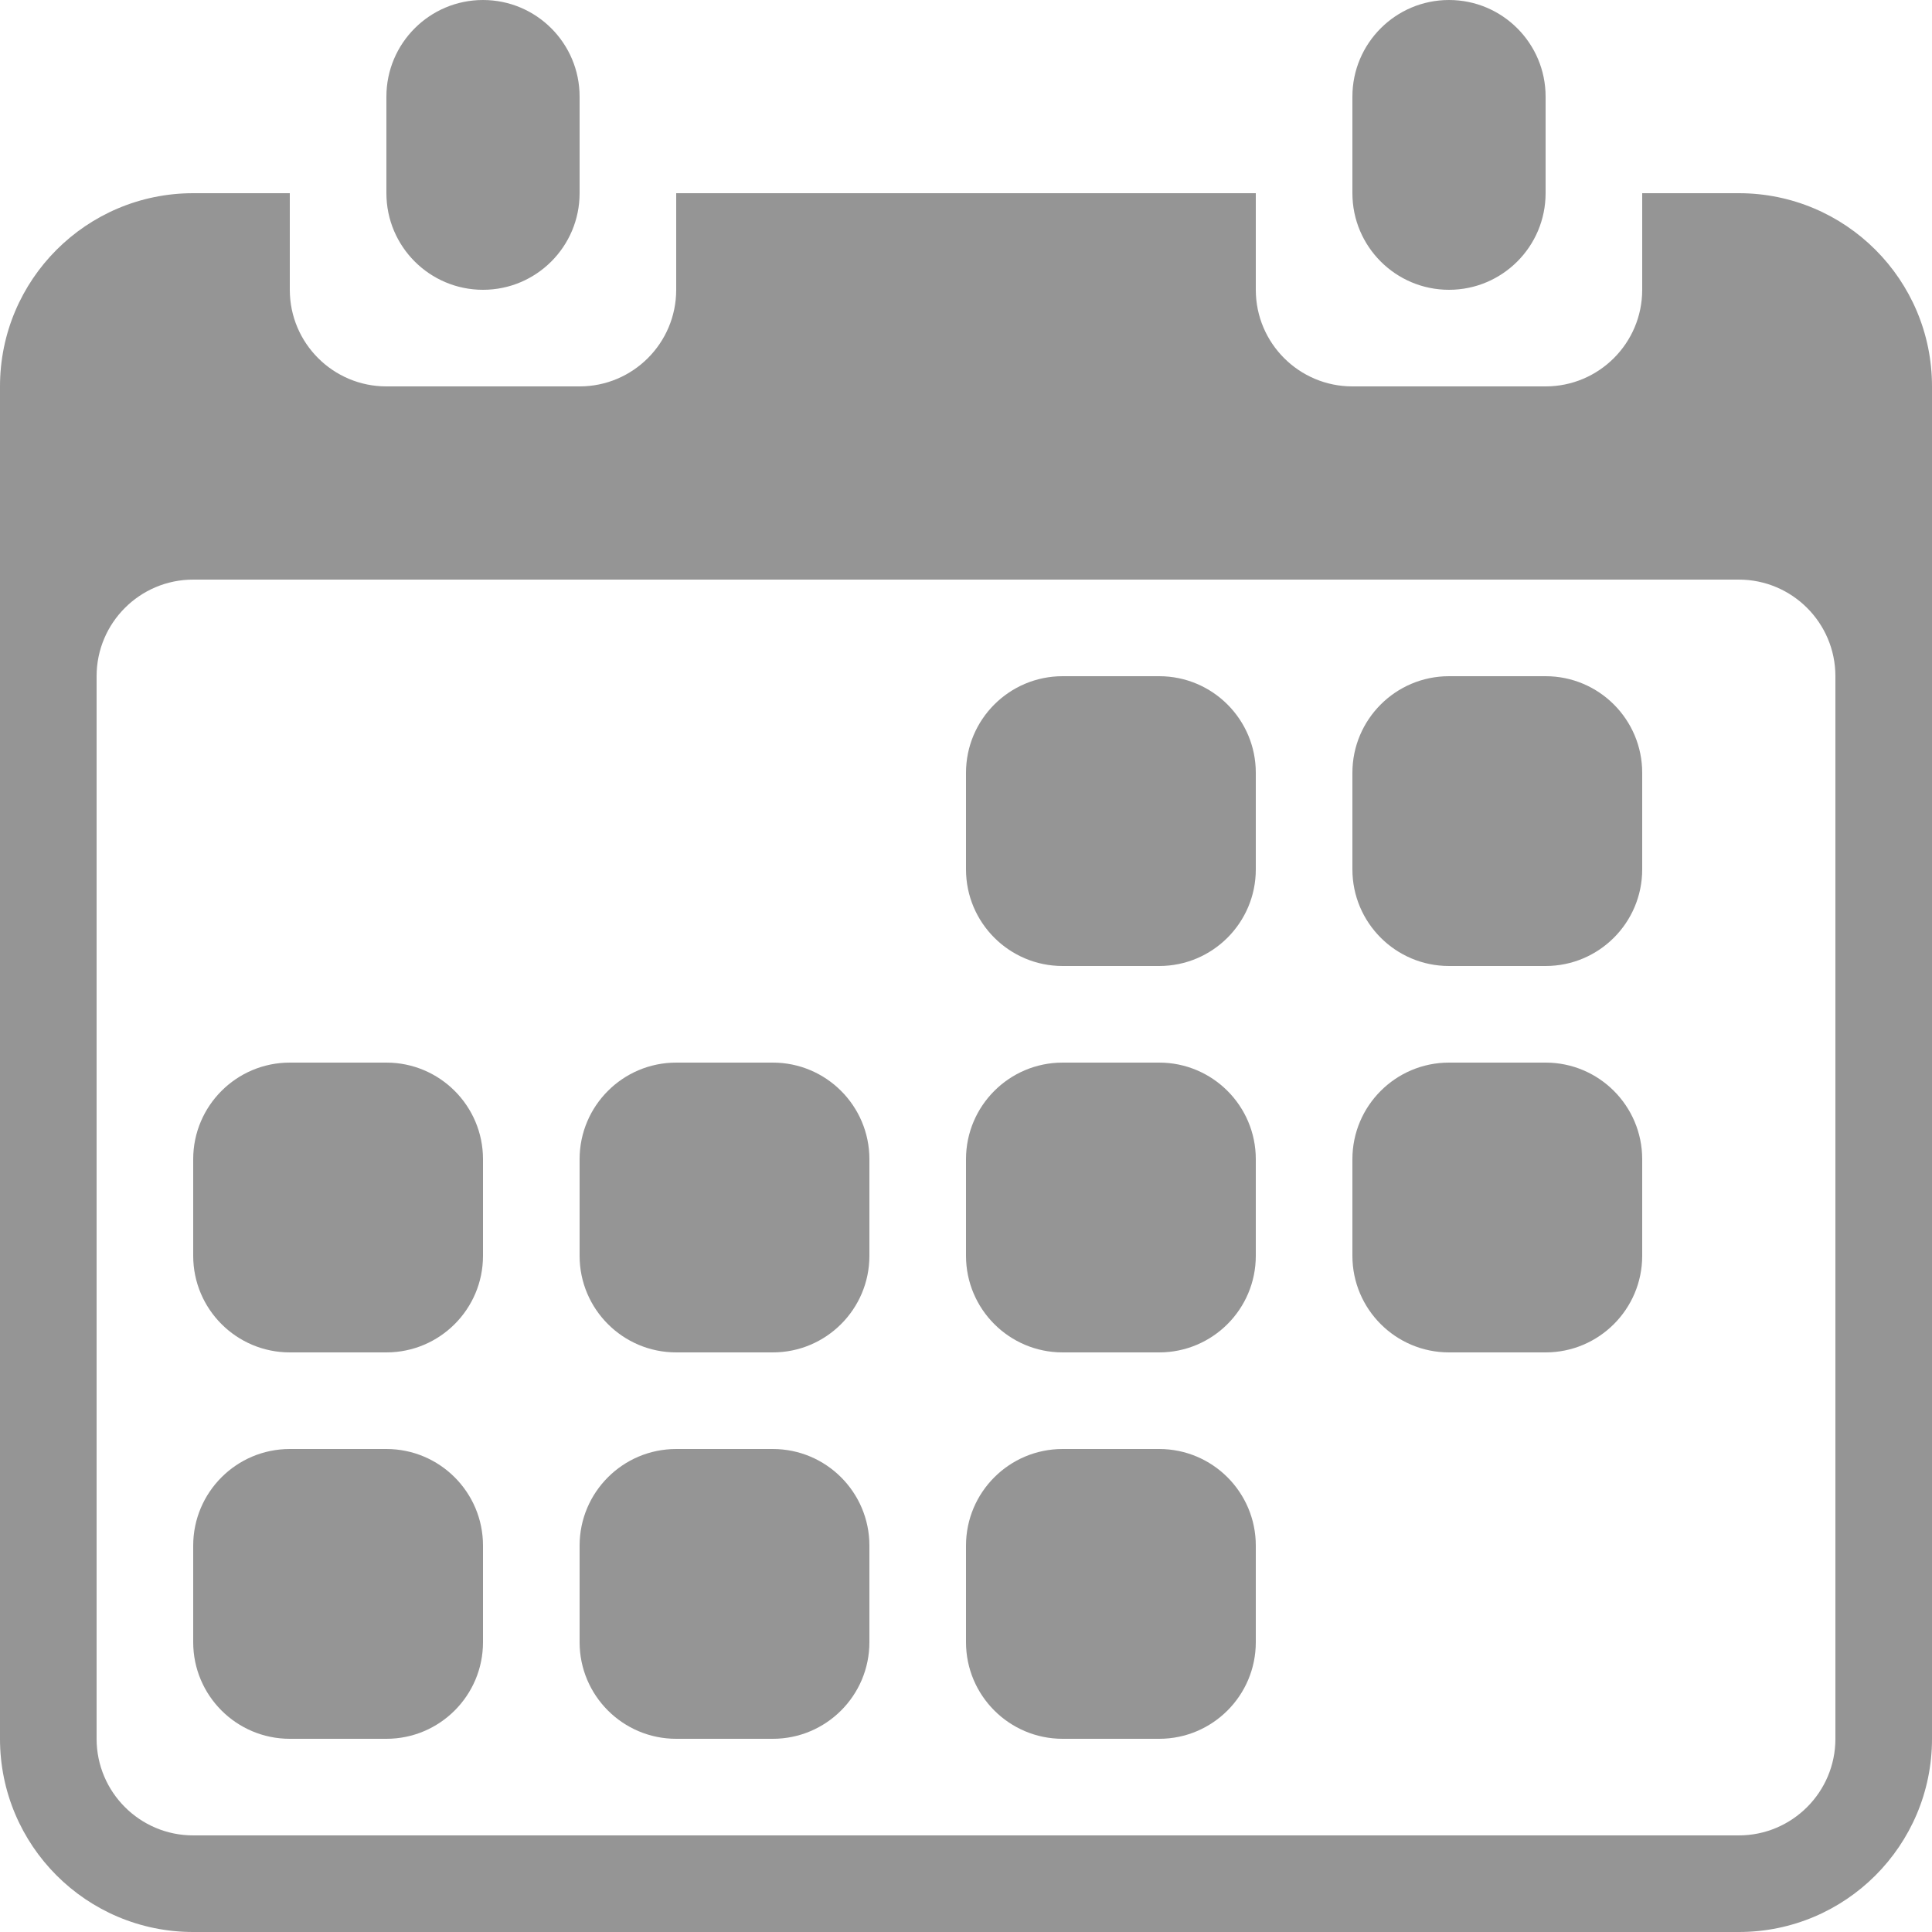 <svg width="20" height="20" viewBox="0 0 20 20" xmlns="http://www.w3.org/2000/svg"><g id="Page-1" fill="none" fill-rule="evenodd"><path d="M18 20H2c-1.105 0-2-.895-2-2V4c0-1.105.895-2 2-2h1v1c0 .552.448 1 1 1h2c.552 0 1-.448 1-1V2h6v1c0 .552.448 1 1 1h2c.552 0 1-.448 1-1V2h1c1.105 0 2 .895 2 2v14c0 1.105-.895 2-2 2zm1-13c0-.552-.448-1-1-1H2c-.552 0-1 .448-1 1v11c0 .552.448 1 1 1h16c.552 0 1-.448 1-1V7zm-3 7h-1c-.552 0-1-.448-1-1v-1c0-.552.448-1 1-1h1c.552 0 1 .448 1 1v1c0 .552-.448 1-1 1zm0-4h-1c-.552 0-1-.448-1-1V8c0-.552.448-1 1-1h1c.552 0 1 .448 1 1v1c0 .552-.448 1-1 1zm-4 8h-1c-.552 0-1-.448-1-1v-1c0-.552.448-1 1-1h1c.552 0 1 .448 1 1v1c0 .552-.448 1-1 1zm0-4h-1c-.552 0-1-.448-1-1v-1c0-.552.448-1 1-1h1c.552 0 1 .448 1 1v1c0 .552-.448 1-1 1zm0-4h-1c-.552 0-1-.448-1-1V8c0-.552.448-1 1-1h1c.552 0 1 .448 1 1v1c0 .552-.448 1-1 1zm-4 8H7c-.552 0-1-.448-1-1v-1c0-.552.448-1 1-1h1c.552 0 1 .448 1 1v1c0 .552-.448 1-1 1zm0-4H7c-.552 0-1-.448-1-1v-1c0-.552.448-1 1-1h1c.552 0 1 .448 1 1v1c0 .552-.448 1-1 1zm-4 4H3c-.552 0-1-.448-1-1v-1c0-.552.448-1 1-1h1c.552 0 1 .448 1 1v1c0 .552-.448 1-1 1zm0-4H3c-.552 0-1-.448-1-1v-1c0-.552.448-1 1-1h1c.552 0 1 .448 1 1v1c0 .552-.448 1-1 1zM15 3c-.552 0-1-.448-1-1V1c0-.552.448-1 1-1s1 .448 1 1v1c0 .552-.448 1-1 1zM5 3c-.552 0-1-.448-1-1V1c0-.552.448-1 1-1s1 .448 1 1v1c0 .552-.448 1-1 1z" id="cal" fill="#959595"/></g></svg>